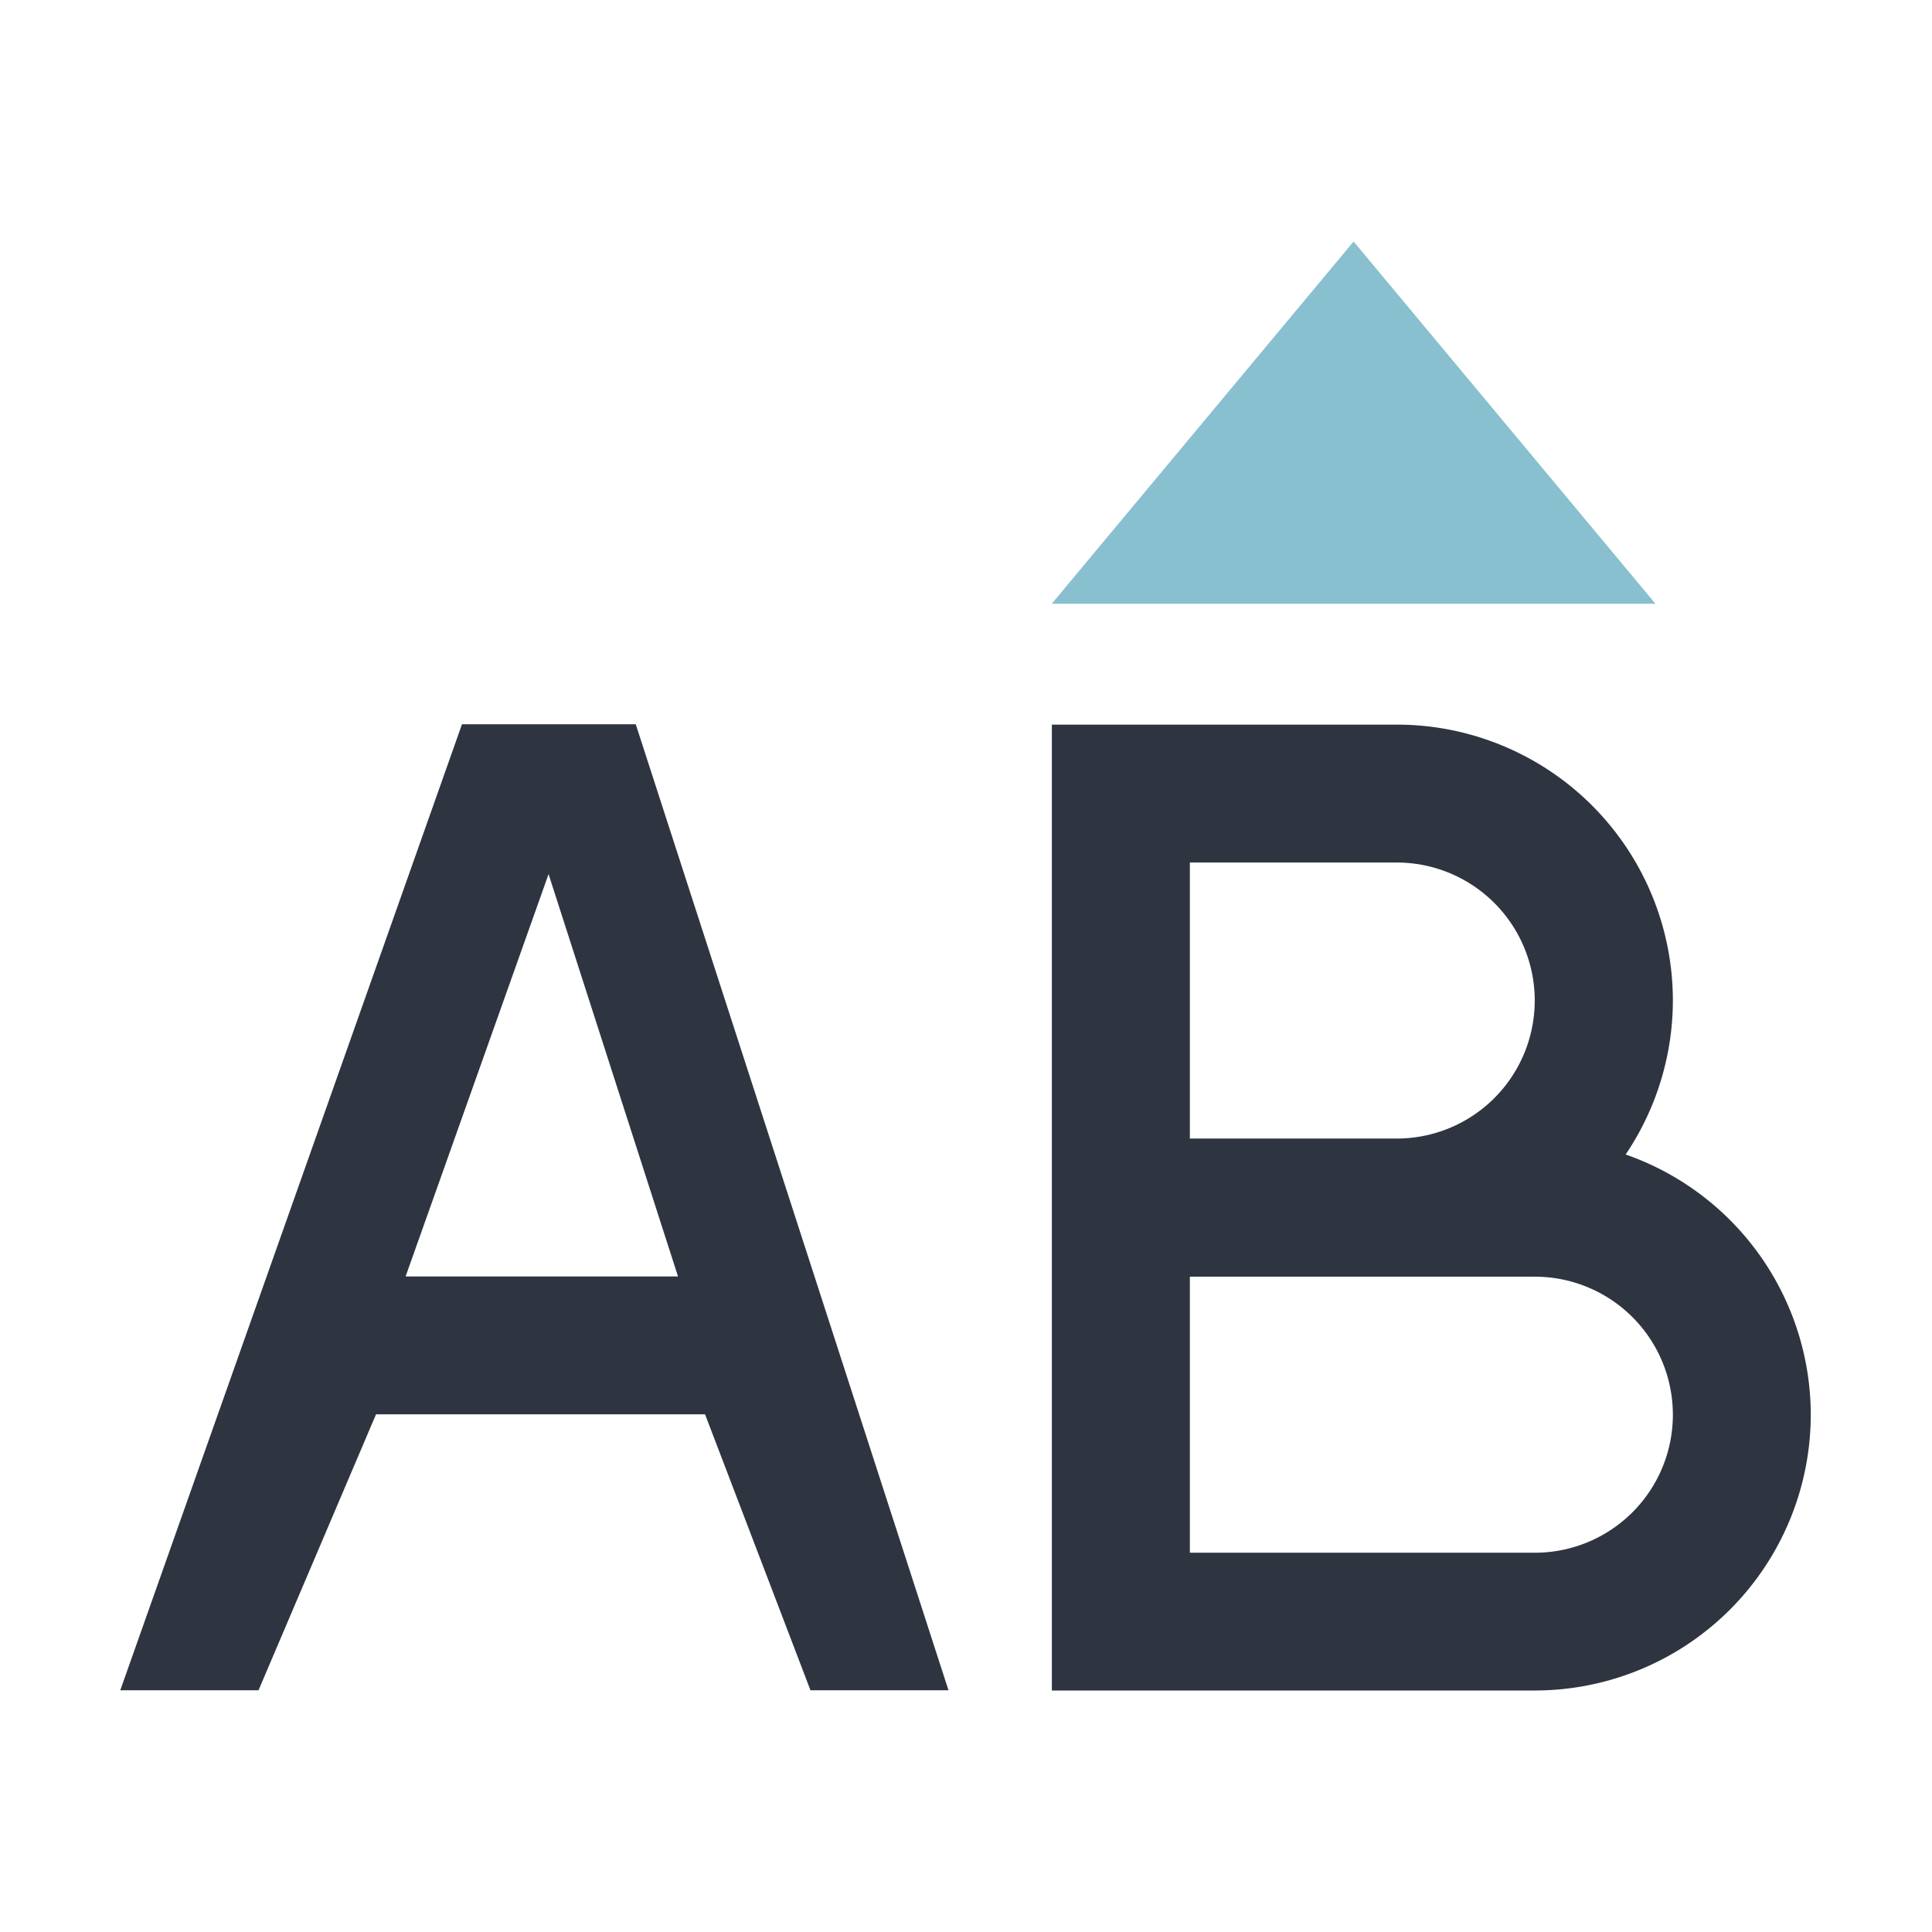 <svg viewBox="0 0 16 16" xmlns="http://www.w3.org/2000/svg">
 <defs>
  <style type="text/css">.ColorScheme-Text {
        color:#2e3440;
      }
      .ColorScheme-Highlight {
        color:#88c0d0;
      }</style>
 </defs>
 <path class="ColorScheme-Text" d="m3.826 5.998-2.83 8h1.145l0.973-2.285h2.725l0.873 2.285h1.143l-2.59-8h-1.438zm4.885 0.002v8h4a2.286 2.286 0 0 0 2.285-2.285 2.286 2.286 0 0 0-1.533-2.154 2.286 2.286 0 0 0 0.391-1.275 2.286 2.286 0 0 0-2.287-2.285h-2.285-0.57zm1.143 1.143h1.713a1.143 1.143 0 0 1 1.143 1.143 1.143 1.143 0 0 1-1.143 1.143h-1.713v-2.285zm-5.311 0.096 1.072 3.332h-2.256l1.184-3.332zm5.311 3.334h2.857a1.143 1.143 0 0 1 1.143 1.143 1.143 1.143 0 0 1-1.143 1.143h-2.857v-2.285z" fill="currentColor"/>
 <path class="ColorScheme-Highlight" d="m8.71 5h5l-2.5-3z" fill="currentColor"/>
</svg>
